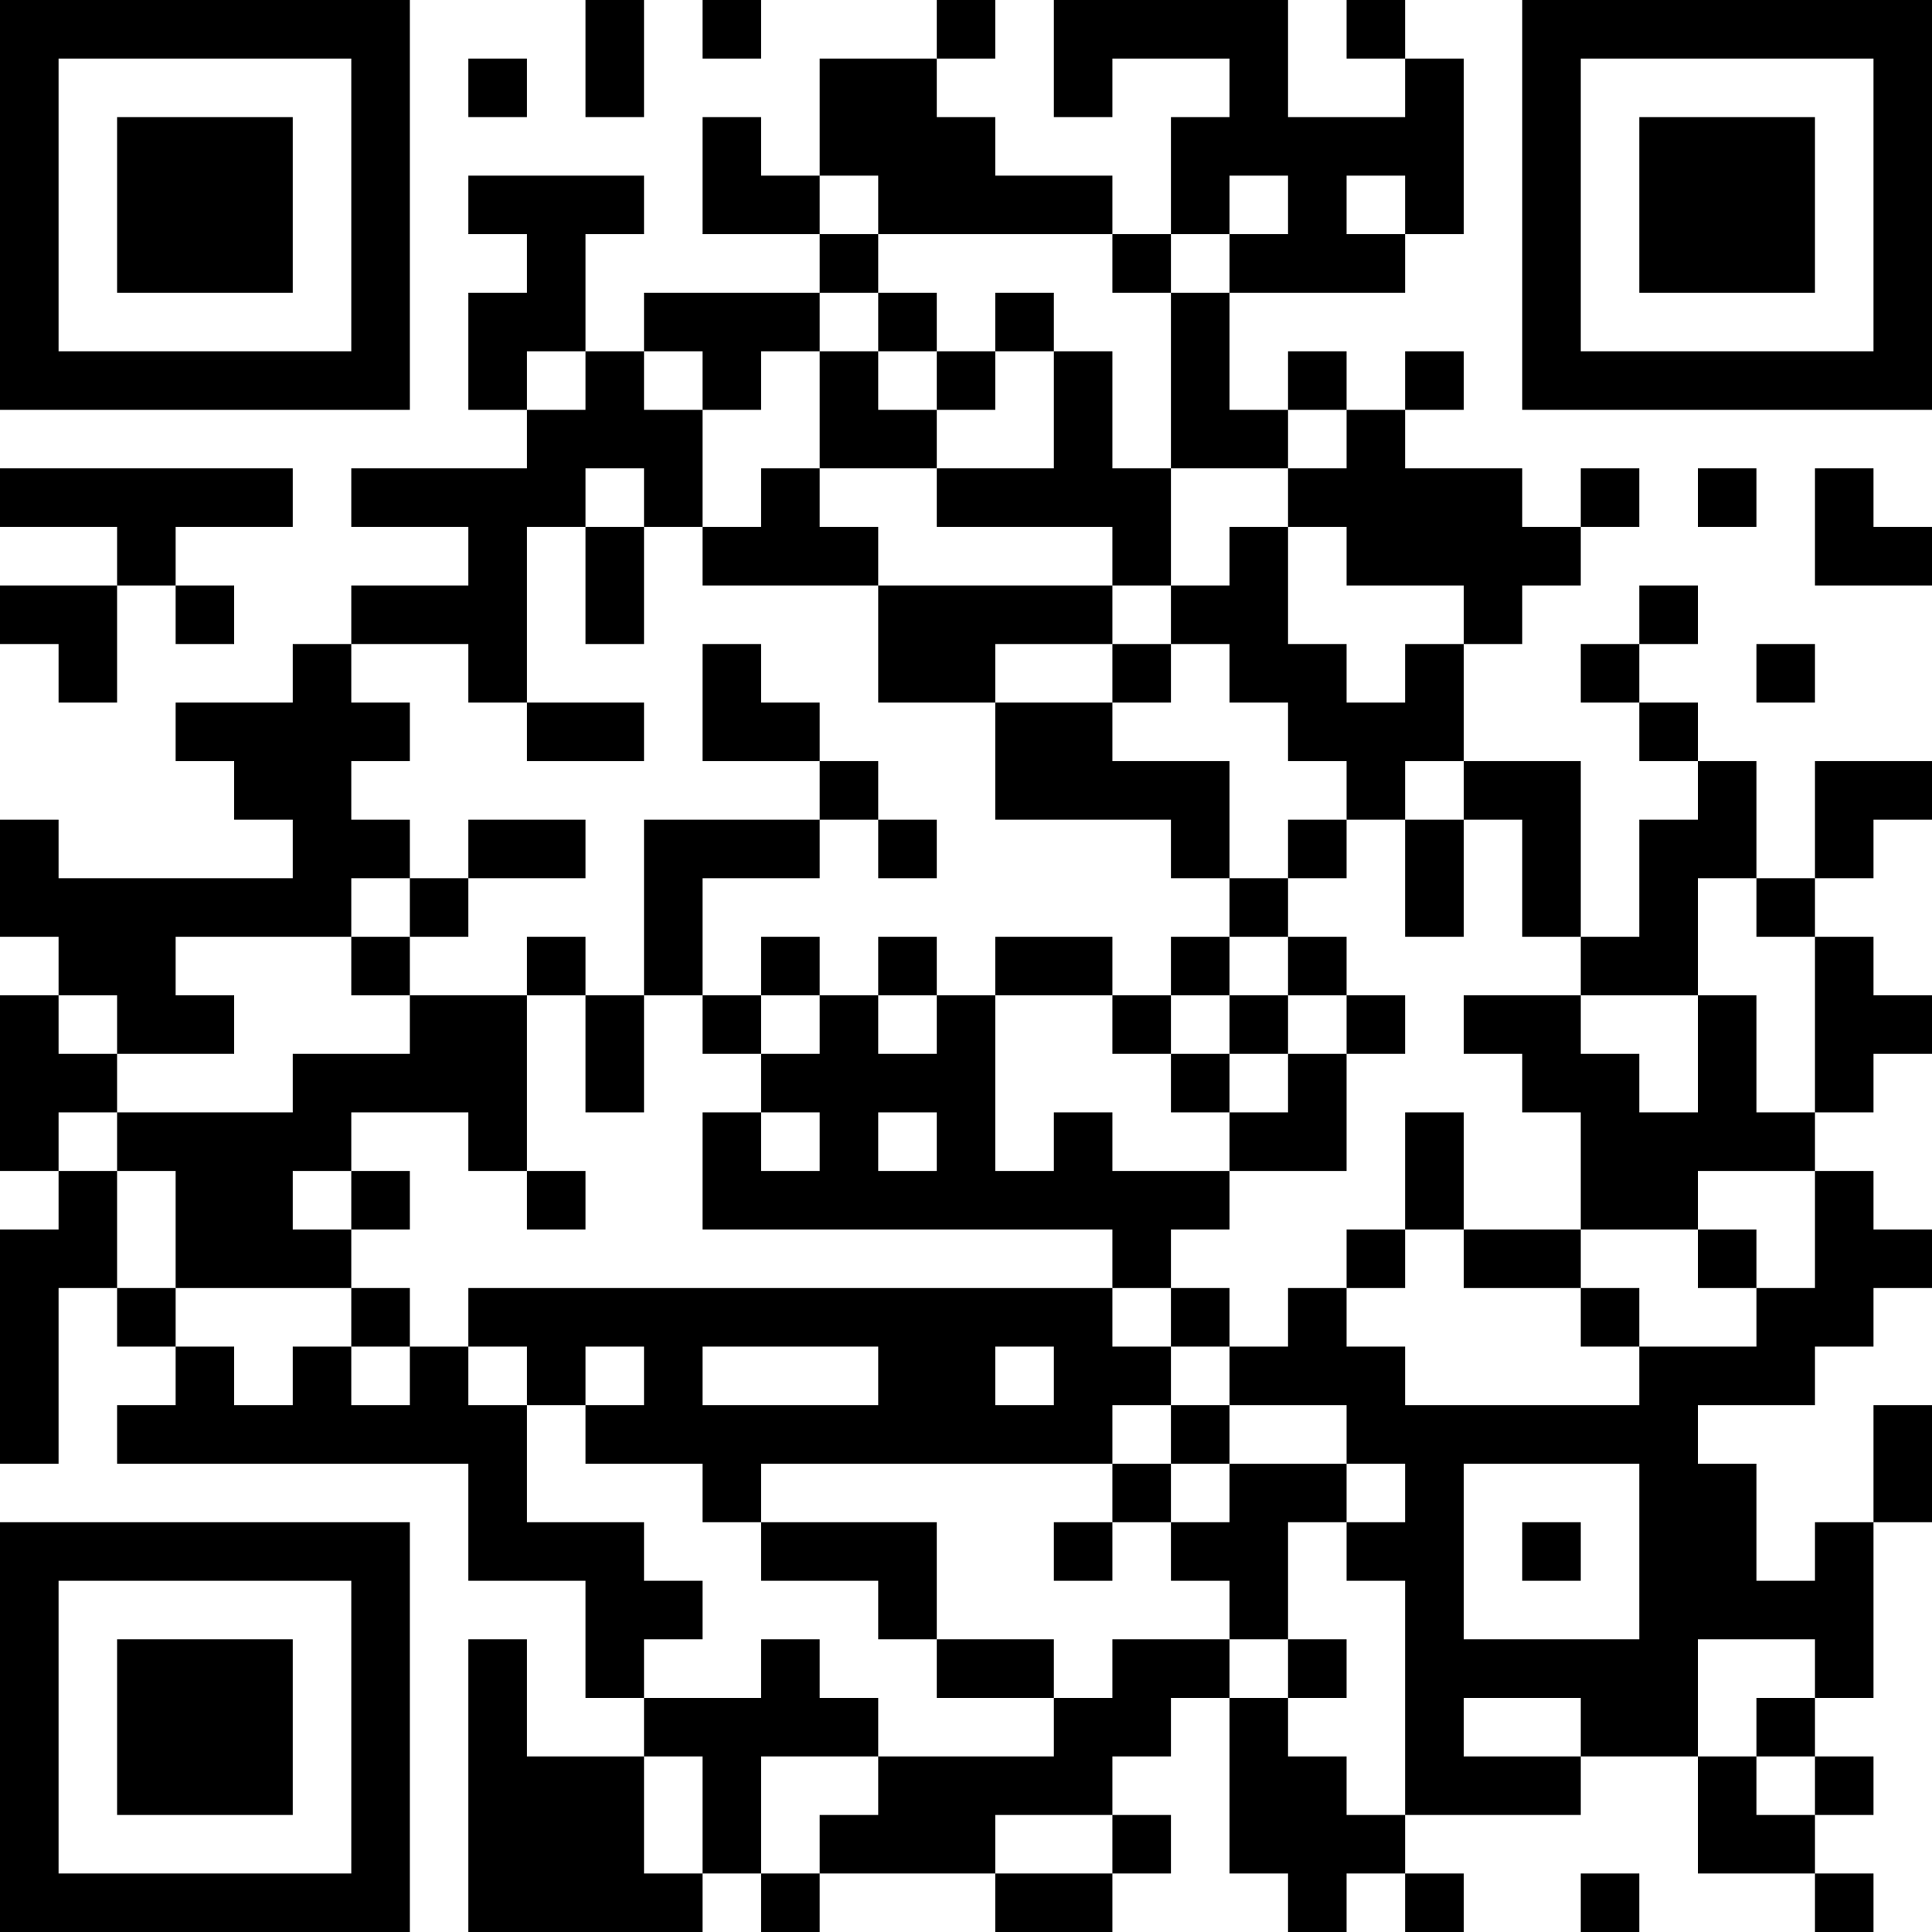 <?xml version="1.0" encoding="UTF-8"?>
<svg xmlns="http://www.w3.org/2000/svg" version="1.1" width="500" height="500" viewBox="0 0 500 500"><rect x="0" y="0" width="500" height="500" fill="#ffffff"/><g transform="scale(15.152)"><g transform="translate(0,0)"><path fill-rule="evenodd" d="M10 0L10 2L11 2L11 0ZM12 0L12 1L13 1L13 0ZM16 0L16 1L14 1L14 3L13 3L13 2L12 2L12 4L14 4L14 5L11 5L11 6L10 6L10 4L11 4L11 3L8 3L8 4L9 4L9 5L8 5L8 7L9 7L9 8L6 8L6 9L8 9L8 10L6 10L6 11L5 11L5 12L3 12L3 13L4 13L4 14L5 14L5 15L1 15L1 14L0 14L0 16L1 16L1 17L0 17L0 20L1 20L1 21L0 21L0 25L1 25L1 22L2 22L2 23L3 23L3 24L2 24L2 25L8 25L8 27L10 27L10 29L11 29L11 30L9 30L9 28L8 28L8 33L12 33L12 32L13 32L13 33L14 33L14 32L17 32L17 33L19 33L19 32L20 32L20 31L19 31L19 30L20 30L20 29L21 29L21 32L22 32L22 33L23 33L23 32L24 32L24 33L25 33L25 32L24 32L24 31L27 31L27 30L29 30L29 32L31 32L31 33L32 33L32 32L31 32L31 31L32 31L32 30L31 30L31 29L32 29L32 26L33 26L33 24L32 24L32 26L31 26L31 27L30 27L30 25L29 25L29 24L31 24L31 23L32 23L32 22L33 22L33 21L32 21L32 20L31 20L31 19L32 19L32 18L33 18L33 17L32 17L32 16L31 16L31 15L32 15L32 14L33 14L33 13L31 13L31 15L30 15L30 13L29 13L29 12L28 12L28 11L29 11L29 10L28 10L28 11L27 11L27 12L28 12L28 13L29 13L29 14L28 14L28 16L27 16L27 13L25 13L25 11L26 11L26 10L27 10L27 9L28 9L28 8L27 8L27 9L26 9L26 8L24 8L24 7L25 7L25 6L24 6L24 7L23 7L23 6L22 6L22 7L21 7L21 5L24 5L24 4L25 4L25 1L24 1L24 0L23 0L23 1L24 1L24 2L22 2L22 0L18 0L18 2L19 2L19 1L21 1L21 2L20 2L20 4L19 4L19 3L17 3L17 2L16 2L16 1L17 1L17 0ZM8 1L8 2L9 2L9 1ZM14 3L14 4L15 4L15 5L14 5L14 6L13 6L13 7L12 7L12 6L11 6L11 7L12 7L12 9L11 9L11 8L10 8L10 9L9 9L9 12L8 12L8 11L6 11L6 12L7 12L7 13L6 13L6 14L7 14L7 15L6 15L6 16L3 16L3 17L4 17L4 18L2 18L2 17L1 17L1 18L2 18L2 19L1 19L1 20L2 20L2 22L3 22L3 23L4 23L4 24L5 24L5 23L6 23L6 24L7 24L7 23L8 23L8 24L9 24L9 26L11 26L11 27L12 27L12 28L11 28L11 29L13 29L13 28L14 28L14 29L15 29L15 30L13 30L13 32L14 32L14 31L15 31L15 30L18 30L18 29L19 29L19 28L21 28L21 29L22 29L22 30L23 30L23 31L24 31L24 27L23 27L23 26L24 26L24 25L23 25L23 24L21 24L21 23L22 23L22 22L23 22L23 23L24 23L24 24L28 24L28 23L30 23L30 22L31 22L31 20L29 20L29 21L27 21L27 19L26 19L26 18L25 18L25 17L27 17L27 18L28 18L28 19L29 19L29 17L30 17L30 19L31 19L31 16L30 16L30 15L29 15L29 17L27 17L27 16L26 16L26 14L25 14L25 13L24 13L24 14L23 14L23 13L22 13L22 12L21 12L21 11L20 11L20 10L21 10L21 9L22 9L22 11L23 11L23 12L24 12L24 11L25 11L25 10L23 10L23 9L22 9L22 8L23 8L23 7L22 7L22 8L20 8L20 5L21 5L21 4L22 4L22 3L21 3L21 4L20 4L20 5L19 5L19 4L15 4L15 3ZM23 3L23 4L24 4L24 3ZM15 5L15 6L14 6L14 8L13 8L13 9L12 9L12 10L15 10L15 12L17 12L17 14L20 14L20 15L21 15L21 16L20 16L20 17L19 17L19 16L17 16L17 17L16 17L16 16L15 16L15 17L14 17L14 16L13 16L13 17L12 17L12 15L14 15L14 14L15 14L15 15L16 15L16 14L15 14L15 13L14 13L14 12L13 12L13 11L12 11L12 13L14 13L14 14L11 14L11 17L10 17L10 16L9 16L9 17L7 17L7 16L8 16L8 15L10 15L10 14L8 14L8 15L7 15L7 16L6 16L6 17L7 17L7 18L5 18L5 19L2 19L2 20L3 20L3 22L6 22L6 23L7 23L7 22L6 22L6 21L7 21L7 20L6 20L6 19L8 19L8 20L9 20L9 21L10 21L10 20L9 20L9 17L10 17L10 19L11 19L11 17L12 17L12 18L13 18L13 19L12 19L12 21L19 21L19 22L8 22L8 23L9 23L9 24L10 24L10 25L12 25L12 26L13 26L13 27L15 27L15 28L16 28L16 29L18 29L18 28L16 28L16 26L13 26L13 25L19 25L19 26L18 26L18 27L19 27L19 26L20 26L20 27L21 27L21 28L22 28L22 29L23 29L23 28L22 28L22 26L23 26L23 25L21 25L21 24L20 24L20 23L21 23L21 22L20 22L20 21L21 21L21 20L23 20L23 18L24 18L24 17L23 17L23 16L22 16L22 15L23 15L23 14L22 14L22 15L21 15L21 13L19 13L19 12L20 12L20 11L19 11L19 10L20 10L20 8L19 8L19 6L18 6L18 5L17 5L17 6L16 6L16 5ZM9 6L9 7L10 7L10 6ZM15 6L15 7L16 7L16 8L14 8L14 9L15 9L15 10L19 10L19 9L16 9L16 8L18 8L18 6L17 6L17 7L16 7L16 6ZM0 8L0 9L2 9L2 10L0 10L0 11L1 11L1 12L2 12L2 10L3 10L3 11L4 11L4 10L3 10L3 9L5 9L5 8ZM29 8L29 9L30 9L30 8ZM31 8L31 10L33 10L33 9L32 9L32 8ZM10 9L10 11L11 11L11 9ZM17 11L17 12L19 12L19 11ZM30 11L30 12L31 12L31 11ZM9 12L9 13L11 13L11 12ZM24 14L24 16L25 16L25 14ZM21 16L21 17L20 17L20 18L19 18L19 17L17 17L17 20L18 20L18 19L19 19L19 20L21 20L21 19L22 19L22 18L23 18L23 17L22 17L22 16ZM13 17L13 18L14 18L14 17ZM15 17L15 18L16 18L16 17ZM21 17L21 18L20 18L20 19L21 19L21 18L22 18L22 17ZM13 19L13 20L14 20L14 19ZM15 19L15 20L16 20L16 19ZM24 19L24 21L23 21L23 22L24 22L24 21L25 21L25 22L27 22L27 23L28 23L28 22L27 22L27 21L25 21L25 19ZM5 20L5 21L6 21L6 20ZM29 21L29 22L30 22L30 21ZM19 22L19 23L20 23L20 22ZM10 23L10 24L11 24L11 23ZM12 23L12 24L15 24L15 23ZM17 23L17 24L18 24L18 23ZM19 24L19 25L20 25L20 26L21 26L21 25L20 25L20 24ZM25 25L25 28L28 28L28 25ZM26 26L26 27L27 27L27 26ZM29 28L29 30L30 30L30 31L31 31L31 30L30 30L30 29L31 29L31 28ZM25 29L25 30L27 30L27 29ZM11 30L11 32L12 32L12 30ZM17 31L17 32L19 32L19 31ZM27 32L27 33L28 33L28 32ZM0 0L0 7L7 7L7 0ZM1 1L1 6L6 6L6 1ZM2 2L2 5L5 5L5 2ZM26 0L26 7L33 7L33 0ZM27 1L27 6L32 6L32 1ZM28 2L28 5L31 5L31 2ZM0 26L0 33L7 33L7 26ZM1 27L1 32L6 32L6 27ZM2 28L2 31L5 31L5 28Z" fill="#000000"/></g></g></svg>
